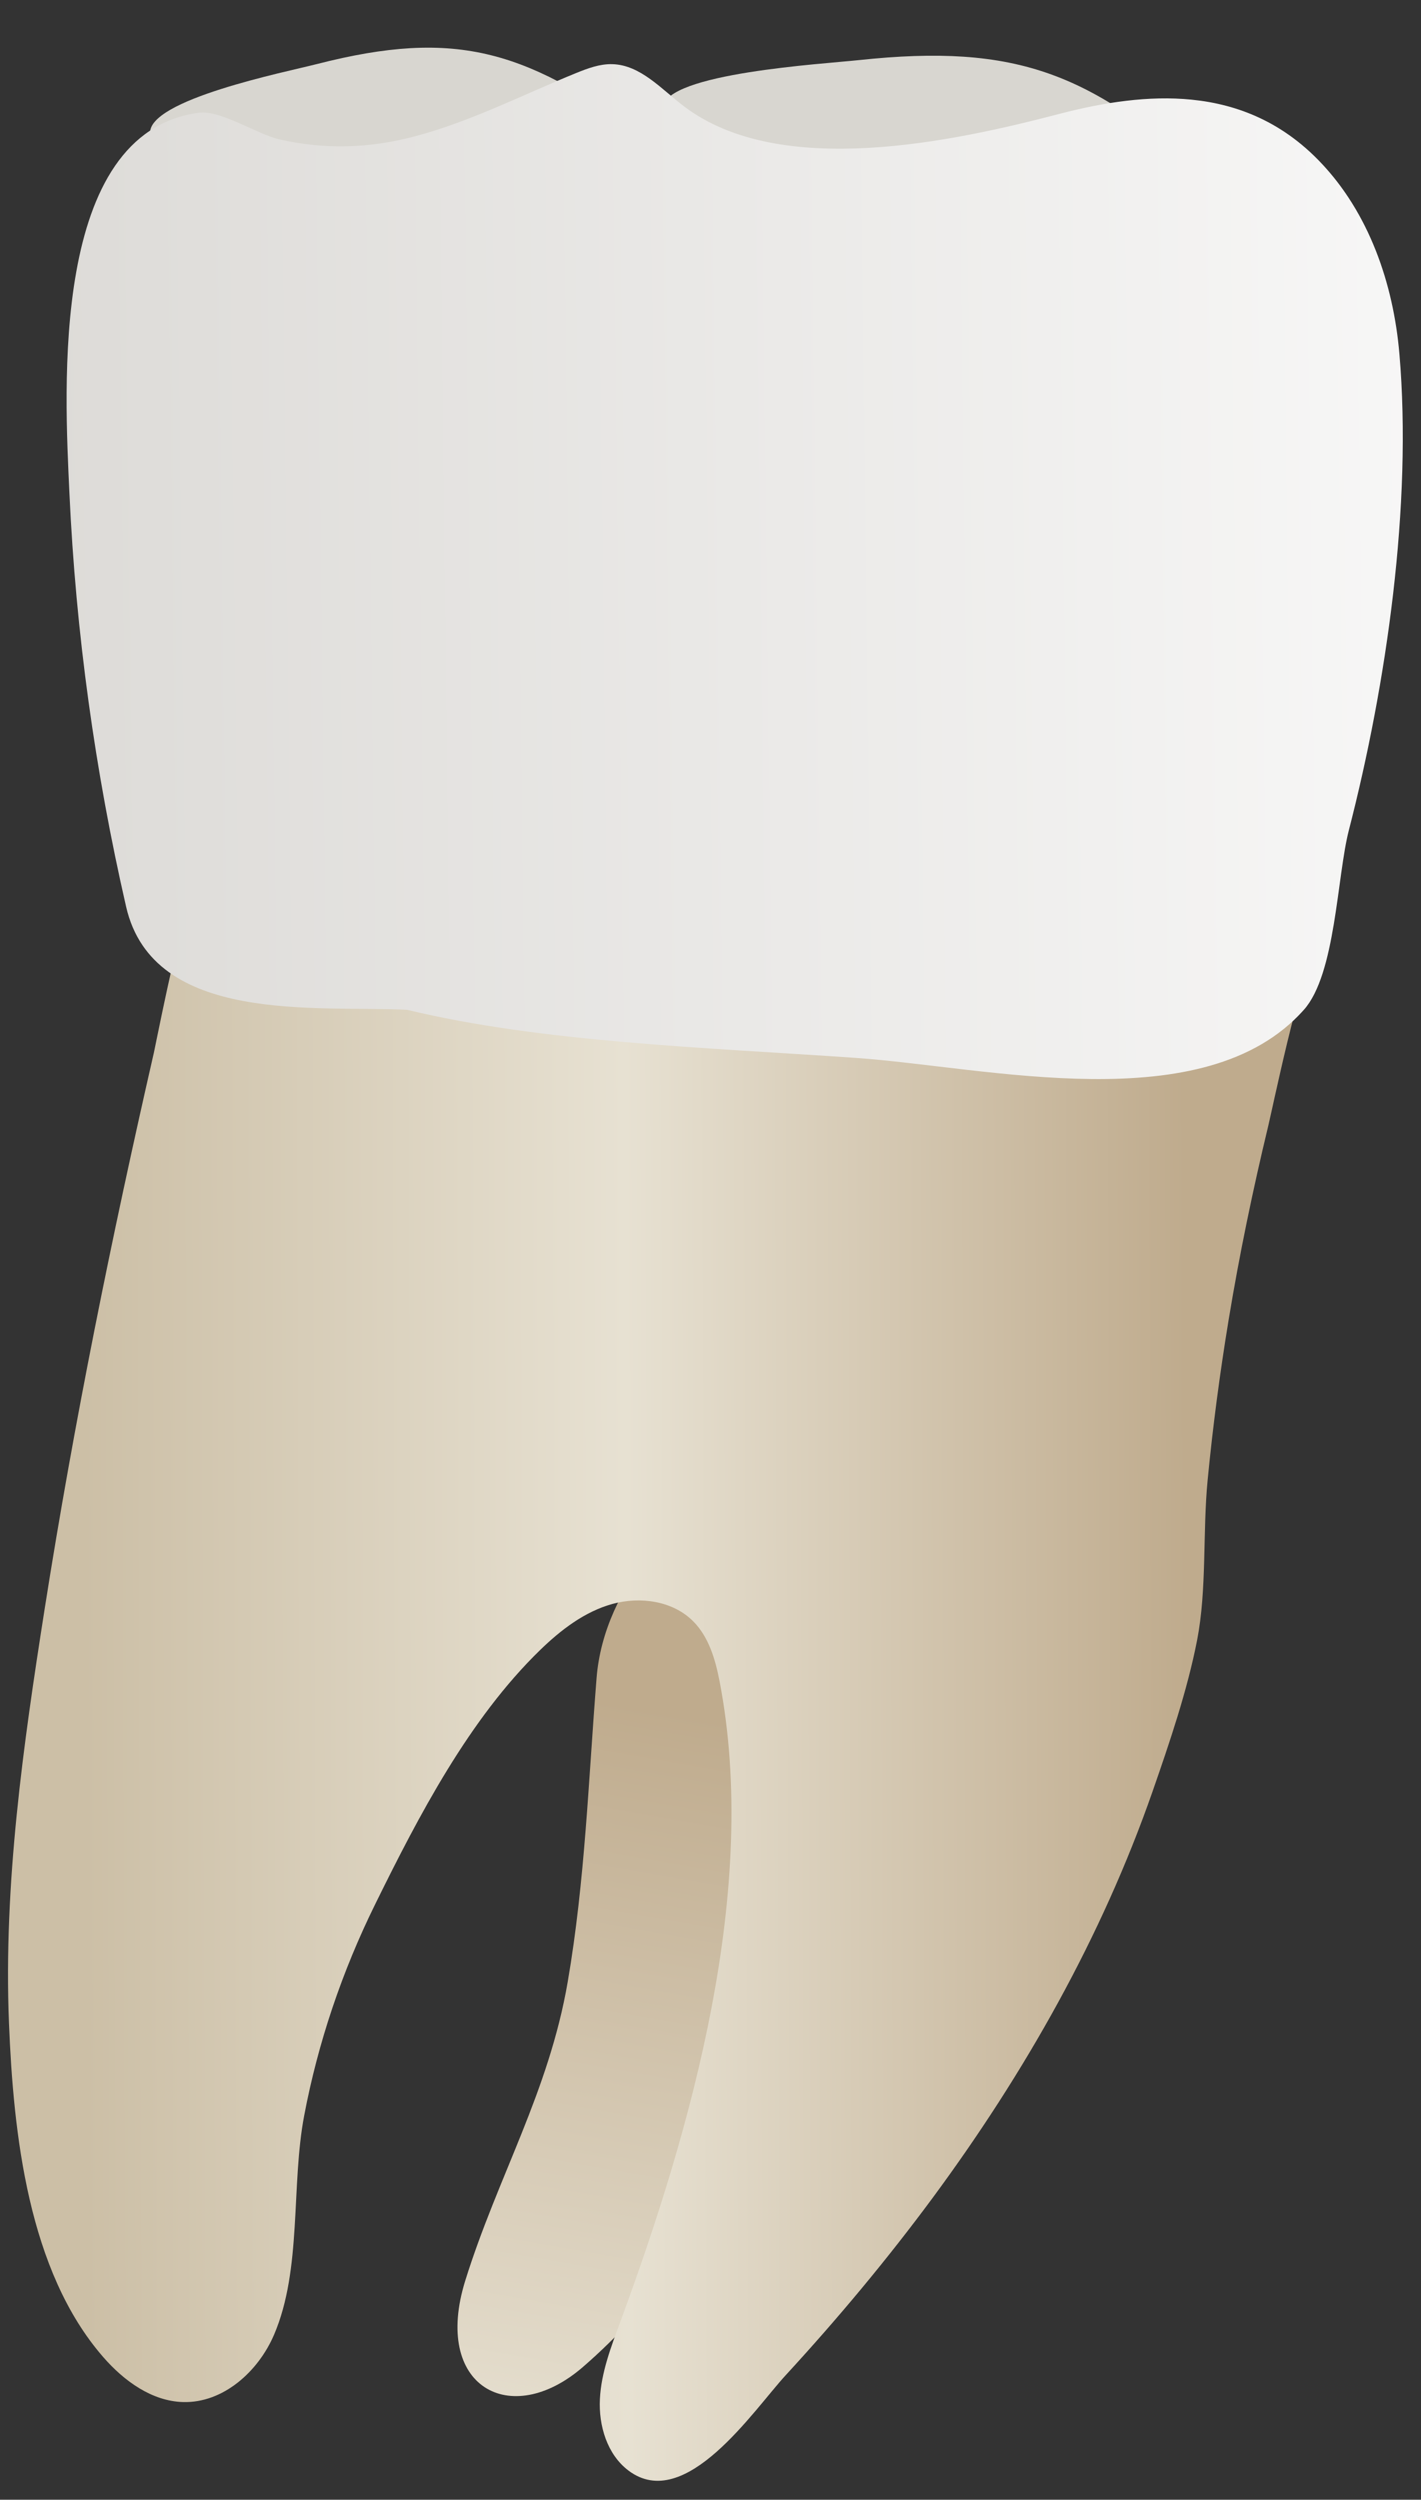 <svg width="29" height="51" viewBox="0 0 29 51" fill="none" xmlns="http://www.w3.org/2000/svg">
<rect x="0" y="0" width="29" height="51" fill="#333333" stroke="none"/>
<path d="M19.666 1.157C20.979 1.246 21.993 1.631 23.071 2.372C23.363 2.572 23.639 2.814 23.581 3.101C23.313 4.44 13.437 3.364 13.532 2.189C13.591 1.492 16.802 1.305 17.521 1.227C18.333 1.14 19.035 1.114 19.666 1.157Z" fill="#D8D6D0"/>
<path d="M9.496 46.527C8.82 48.691 10.415 49.573 11.897 48.291C14.761 45.812 16.419 41.836 17.877 38.194C18.552 36.507 21.451 30.576 19.925 29.142C18.412 27.72 12.479 30.428 12.175 34.235C12.01 36.299 11.941 38.37 11.586 40.435C11.2 42.68 10.158 44.406 9.496 46.527Z" fill="url(#paint0_linear_83_8516)"/>
<path d="M26.274 21.254C26.087 22.029 25.92 22.817 25.883 22.969C25.568 24.277 25.294 25.595 25.075 26.923C24.896 28.008 24.752 29.098 24.646 30.193C24.542 31.253 24.633 32.421 24.431 33.461C24.232 34.486 23.866 35.561 23.521 36.551C22.484 39.524 20.914 42.29 19.05 44.819C18.114 46.087 17.102 47.299 16.035 48.459C15.379 49.171 13.984 51.28 12.825 50.404C12.39 50.075 12.215 49.488 12.243 48.943C12.271 48.398 12.471 47.879 12.66 47.368C14.117 43.419 15.503 38.531 14.684 34.295C14.598 33.853 14.465 33.398 14.148 33.079C13.733 32.661 13.069 32.567 12.501 32.723C11.932 32.88 11.448 33.252 11.025 33.662C9.574 35.07 8.543 37.05 7.656 38.852C6.984 40.215 6.491 41.668 6.208 43.162C5.936 44.592 6.167 46.292 5.593 47.633C5.271 48.385 4.554 49.03 3.736 49.007C3.099 48.989 2.536 48.579 2.116 48.1C0.57 46.335 0.274 43.522 0.183 41.271C0.07 38.435 0.474 35.609 0.913 32.815C1.512 29.011 2.281 25.233 3.14 21.479C3.173 21.334 3.64 18.966 3.734 18.969C3.734 18.969 26.609 19.603 26.819 19.609C26.703 19.607 26.476 20.423 26.274 21.254Z" fill="url(#paint1_linear_83_8516)"/>
<path d="M8.375 0.983C9.56 0.916 10.526 1.175 11.605 1.777C11.897 1.939 12.182 2.145 12.176 2.434C12.149 3.786 3.165 3.897 3.063 2.728C3.005 2.033 5.842 1.468 6.471 1.306C7.181 1.124 7.803 1.016 8.375 0.983Z" fill="#D8D6D0"/>
<path d="M24.316 2.033C25.269 2.128 26.167 2.495 26.94 3.302C27.937 4.341 28.436 5.783 28.559 7.217C28.824 10.295 28.297 13.955 27.528 16.937C27.284 17.883 27.26 19.872 26.61 20.602C24.588 22.875 20.147 21.769 17.459 21.583C14.38 21.369 11.066 21.267 8.307 20.602C6.481 20.511 3.128 20.915 2.574 18.5C1.939 15.732 1.547 12.902 1.417 10.065C1.319 7.946 1.01 2.708 4.057 2.3C4.503 2.24 5.255 2.743 5.702 2.844C6.634 3.056 7.544 3.027 8.469 2.781C9.608 2.479 10.665 1.935 11.756 1.491C11.993 1.395 12.24 1.302 12.496 1.309C13.079 1.325 13.507 1.83 13.973 2.18C15.936 3.655 19.455 2.89 21.622 2.323C22.532 2.086 23.447 1.946 24.316 2.033Z" fill="url(#paint2_linear_83_8516)"/>
<defs>
<linearGradient id="paint0_linear_83_8516" x1="17.253" y1="28.239" x2="9.492" y2="72.531" gradientUnits="userSpaceOnUse">
<stop offset="0.16" stop-color="#BFAB8D"/>
<stop offset="0.508" stop-color="#E7E1D2"/>
<stop offset="0.73" stop-color="#CCBFA6"/>
</linearGradient>
<linearGradient id="paint1_linear_83_8516" x1="24.233" y1="34.735" x2="1.705" y2="34.816" gradientUnits="userSpaceOnUse">
<stop stop-color="#BFAB8D"/>
<stop offset="0.508" stop-color="#E7E1D2"/>
<stop offset="1" stop-color="#CCBFA6"/>
</linearGradient>
<linearGradient id="paint2_linear_83_8516" x1="34.332" y1="11.457" x2="-16.17" y2="12.072" gradientUnits="userSpaceOnUse">
<stop stop-color="#FCFCFC"/>
<stop offset="1" stop-color="#CDCAC5"/>
</linearGradient>
</defs>
</svg>
